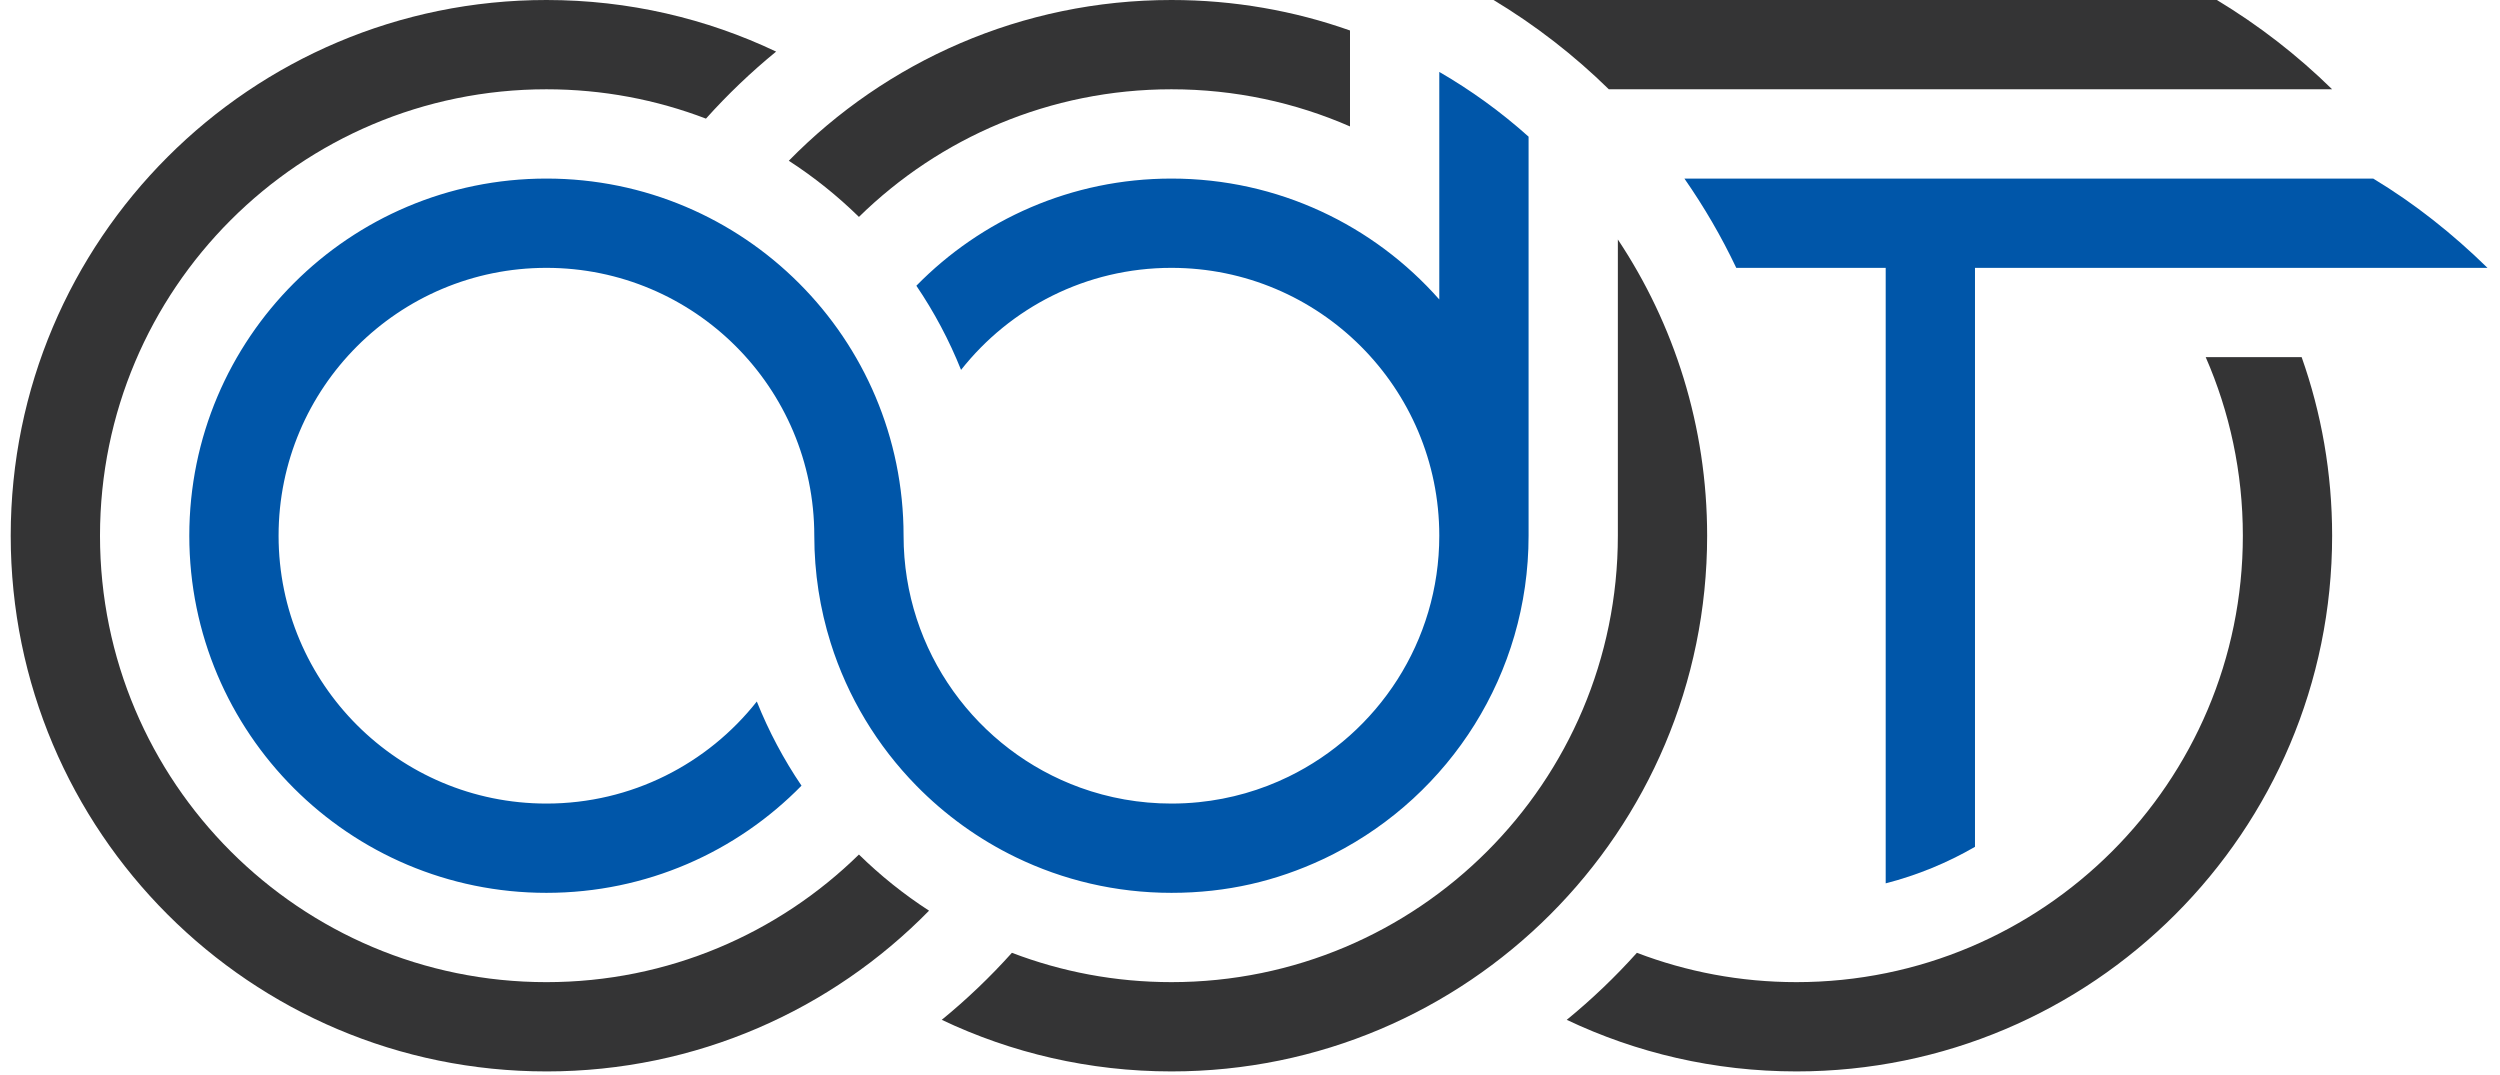 <svg width="600" height="258" viewBox="0 0 600 258" fill="none" xmlns="http://www.w3.org/2000/svg">
<g clip-path="url(#clip0_871_352)">
<path d="M366.857 32.797C360.288 26.916 353.11 21.703 345.429 17.259V71.876C329.722 54.082 306.744 42.857 281.143 42.857C257.165 42.857 235.484 52.704 219.927 68.576C224.187 74.863 227.793 81.629 230.652 88.776C242.424 73.86 260.665 64.285 281.143 64.285C316.647 64.285 345.429 93.067 345.429 128.57C345.429 153.998 330.666 175.977 309.244 186.405C302.625 189.627 295.369 191.746 287.715 192.524C285.556 192.743 283.362 192.855 281.143 192.855C273.465 192.855 266.1 191.508 259.275 189.039C234.537 180.089 216.858 156.395 216.858 128.57C216.858 81.232 178.483 42.857 131.145 42.857C83.807 42.857 45.432 81.232 45.432 128.57C45.432 175.908 83.807 214.283 131.145 214.283C155.123 214.283 176.805 204.436 192.361 188.564C188.102 182.277 184.496 175.511 181.636 168.364C169.864 183.28 151.623 192.855 131.145 192.855C95.641 192.855 66.86 164.074 66.86 128.57C66.86 93.067 95.641 64.285 131.145 64.285C166.649 64.285 195.43 93.067 195.43 128.57C195.43 137.517 196.802 146.142 199.343 154.248C203.44 167.311 210.577 179.027 219.927 188.564C226.805 195.583 234.884 201.424 243.827 205.755C255.109 211.221 267.768 214.283 281.143 214.283C294.519 214.283 306.362 211.415 317.366 206.277C317.678 206.13 317.994 205.98 318.306 205.83C318.931 205.53 319.55 205.221 320.169 204.905C347.888 190.708 366.86 161.855 366.86 128.57V32.797H366.857Z" fill="#0056A9"/>
<path d="M569.568 42.857H404.254C408.967 49.613 413.139 56.779 416.704 64.285H452.567V212.005C460.17 210.049 467.364 207.074 473.996 203.24V64.285H596.997C588.687 56.157 579.584 48.891 569.568 42.857Z" fill="#0056A9"/>
<path d="M131.145 257.143C167.117 257.143 199.636 242.371 222.971 218.562C216.912 214.637 211.277 210.118 206.143 205.087C186.817 224.034 160.345 235.715 131.142 235.715C71.969 235.715 24 187.746 24 128.573C24 69.401 71.969 21.428 131.145 21.428C144.633 21.428 157.539 23.922 169.43 28.472C174.617 22.688 180.249 17.306 186.267 12.384C169.561 4.444 150.87 0 131.145 0C60.135 0 2.572 57.563 2.572 128.57C2.572 199.577 60.135 257.14 131.142 257.14L131.145 257.143Z" fill="#343435"/>
<path d="M388.285 128.57C388.285 187.743 340.316 235.712 281.143 235.712C267.656 235.712 254.749 233.218 242.859 228.671C237.671 234.456 232.04 239.837 226.021 244.759C242.727 252.7 261.418 257.14 281.143 257.14C352.15 257.14 409.714 199.577 409.714 128.57C409.714 102.282 401.826 77.838 388.285 57.476V128.57Z" fill="#343435"/>
<path d="M281.144 0C296.172 0 310.597 2.578 324 7.316V30.344C310.875 24.61 296.381 21.428 281.144 21.428C251.94 21.428 225.471 33.11 206.143 52.057C201.008 47.026 195.374 42.507 189.314 38.582C212.649 14.772 245.171 0 281.144 0Z" fill="#343435"/>
<path d="M358.448 0C368.501 6.056 377.785 13.259 386.12 21.428H559.712C551.378 13.259 542.093 6.056 532.04 0H358.448Z" fill="#343435"/>
<path d="M529.368 85.713H552.396C557.137 99.12 559.712 113.542 559.712 128.57C559.712 199.577 502.152 257.14 431.142 257.14C411.417 257.14 392.726 252.696 376.02 244.759C382.041 239.837 387.67 234.456 392.857 228.671C404.745 233.221 417.654 235.712 431.142 235.712C490.314 235.712 538.284 187.743 538.284 128.57C538.284 113.332 535.102 98.838 529.368 85.713Z" fill="#343435"/>
</g>
<defs>
<clipPath id="clip0_871_352">
<rect width="600" height="257.143" fill="white"/>
</clipPath>
</defs>
</svg>
